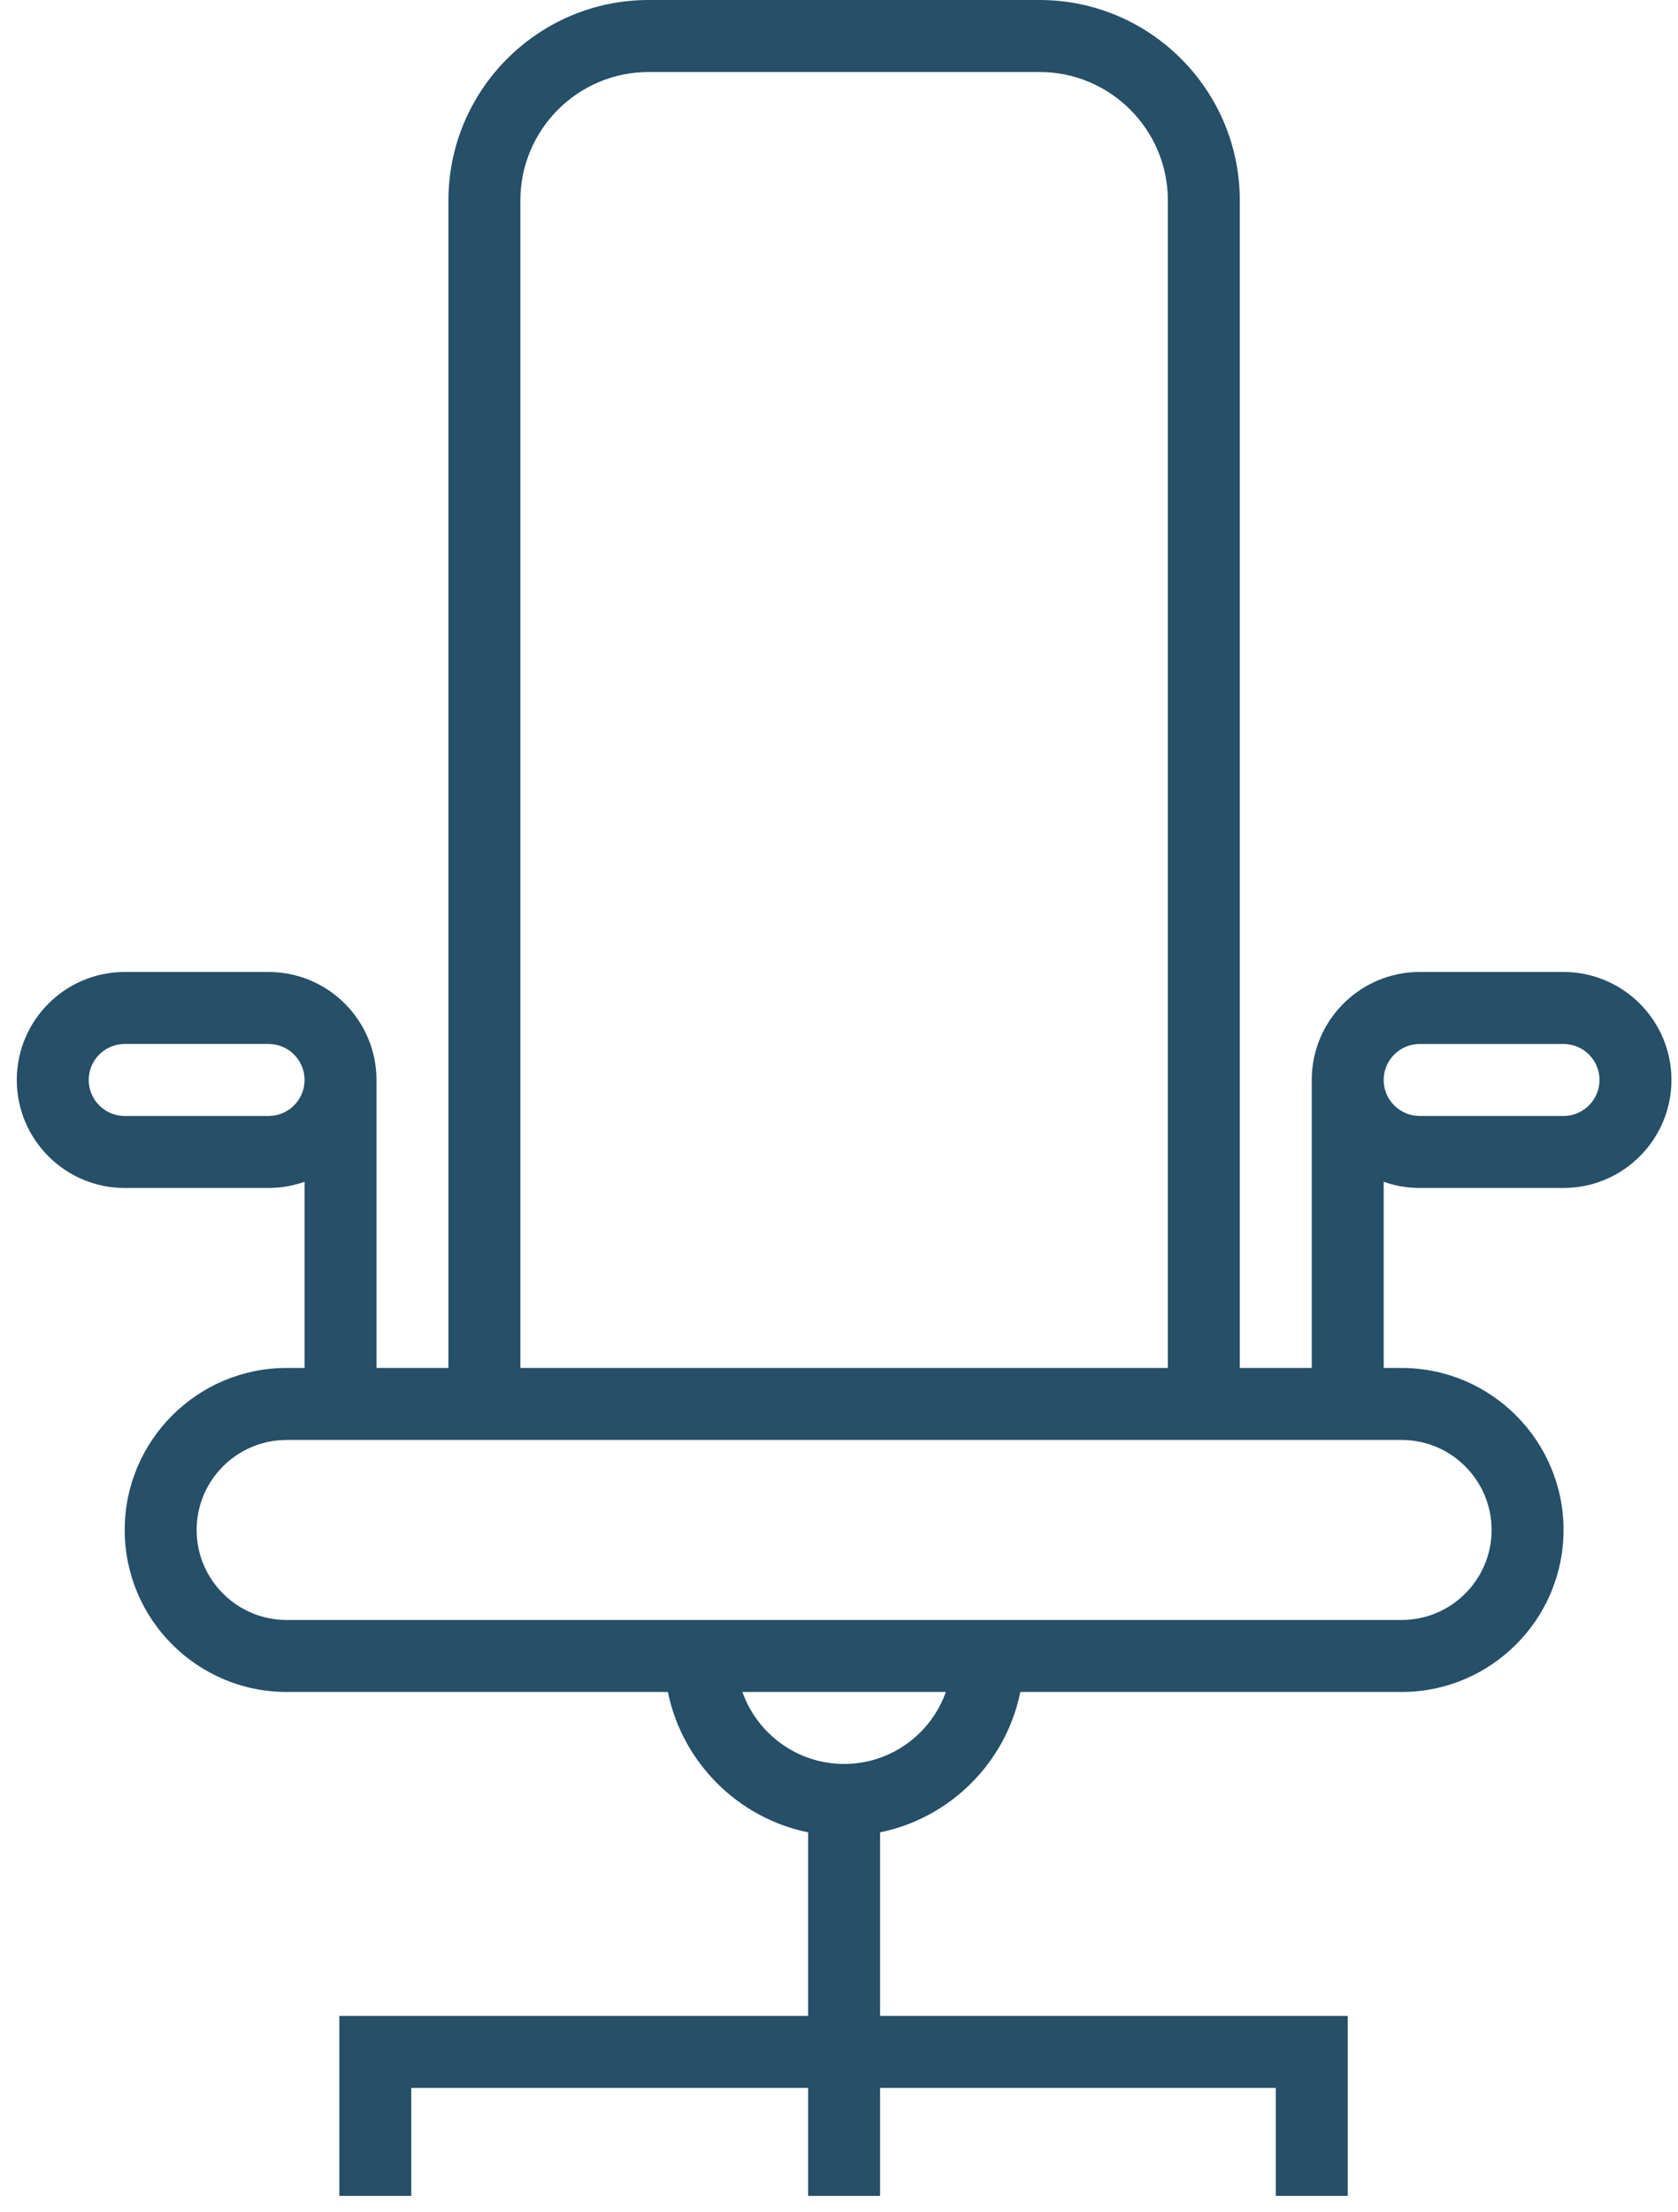 <svg width="82" height="108" viewBox="0 0 82 108" fill="none" xmlns="http://www.w3.org/2000/svg">
<path d="M69.375 58.008H76.406C79.314 58.008 81.68 55.642 81.68 52.734C81.68 49.826 79.314 47.461 76.406 47.461H69.375C66.467 47.461 64.102 49.826 64.102 52.734V66.797H60.586V9.785C60.586 4.39 56.196 0 50.801 0H31.699C26.304 0 21.914 4.39 21.914 9.785V66.797H18.398V52.734C18.398 49.826 16.033 47.461 13.125 47.461H6.094C3.186 47.461 0.82 49.826 0.82 52.734C0.82 55.642 3.186 58.008 6.094 58.008H13.125C13.741 58.008 14.333 57.9 14.883 57.705V66.797H14.004C9.642 66.797 6.094 70.345 6.094 74.707C6.094 79.069 9.642 82.617 14.004 82.617H32.638C33.339 86.056 36.053 88.771 39.492 89.472V98.437H16.582V107.226H20.098V101.953H39.492V107.226H43.008V101.953H62.344V107.226H65.86V98.437H43.008V89.472C46.447 88.771 49.162 86.056 49.862 82.617H68.496C72.858 82.617 76.407 79.069 76.407 74.707C76.407 70.345 72.858 66.797 68.496 66.797H67.618V57.705C68.168 57.901 68.759 58.008 69.375 58.008ZM25.43 9.785C25.43 6.328 28.242 3.516 31.699 3.516H50.801C54.258 3.516 57.07 6.328 57.07 9.785V66.797H25.43V9.785ZM13.125 54.492H6.094C5.124 54.492 4.336 53.704 4.336 52.734C4.336 51.765 5.124 50.976 6.094 50.976H13.125C14.094 50.976 14.883 51.765 14.883 52.734C14.883 53.704 14.094 54.492 13.125 54.492ZM41.25 86.132C38.959 86.132 37.005 84.663 36.279 82.617H46.221C45.496 84.663 43.542 86.132 41.25 86.132ZM68.496 70.313C70.919 70.312 72.891 72.284 72.891 74.707C72.891 77.13 70.919 79.102 68.496 79.102H14.004C11.581 79.102 9.609 77.13 9.609 74.707C9.609 72.284 11.581 70.313 14.004 70.313H21.914H60.586H68.496ZM67.617 52.734C67.617 51.765 68.406 50.977 69.375 50.977H76.406C77.376 50.977 78.164 51.765 78.164 52.734C78.164 53.704 77.376 54.492 76.406 54.492H69.375C68.406 54.492 67.617 53.704 67.617 52.734Z" fill="#264F68"/>
</svg>
